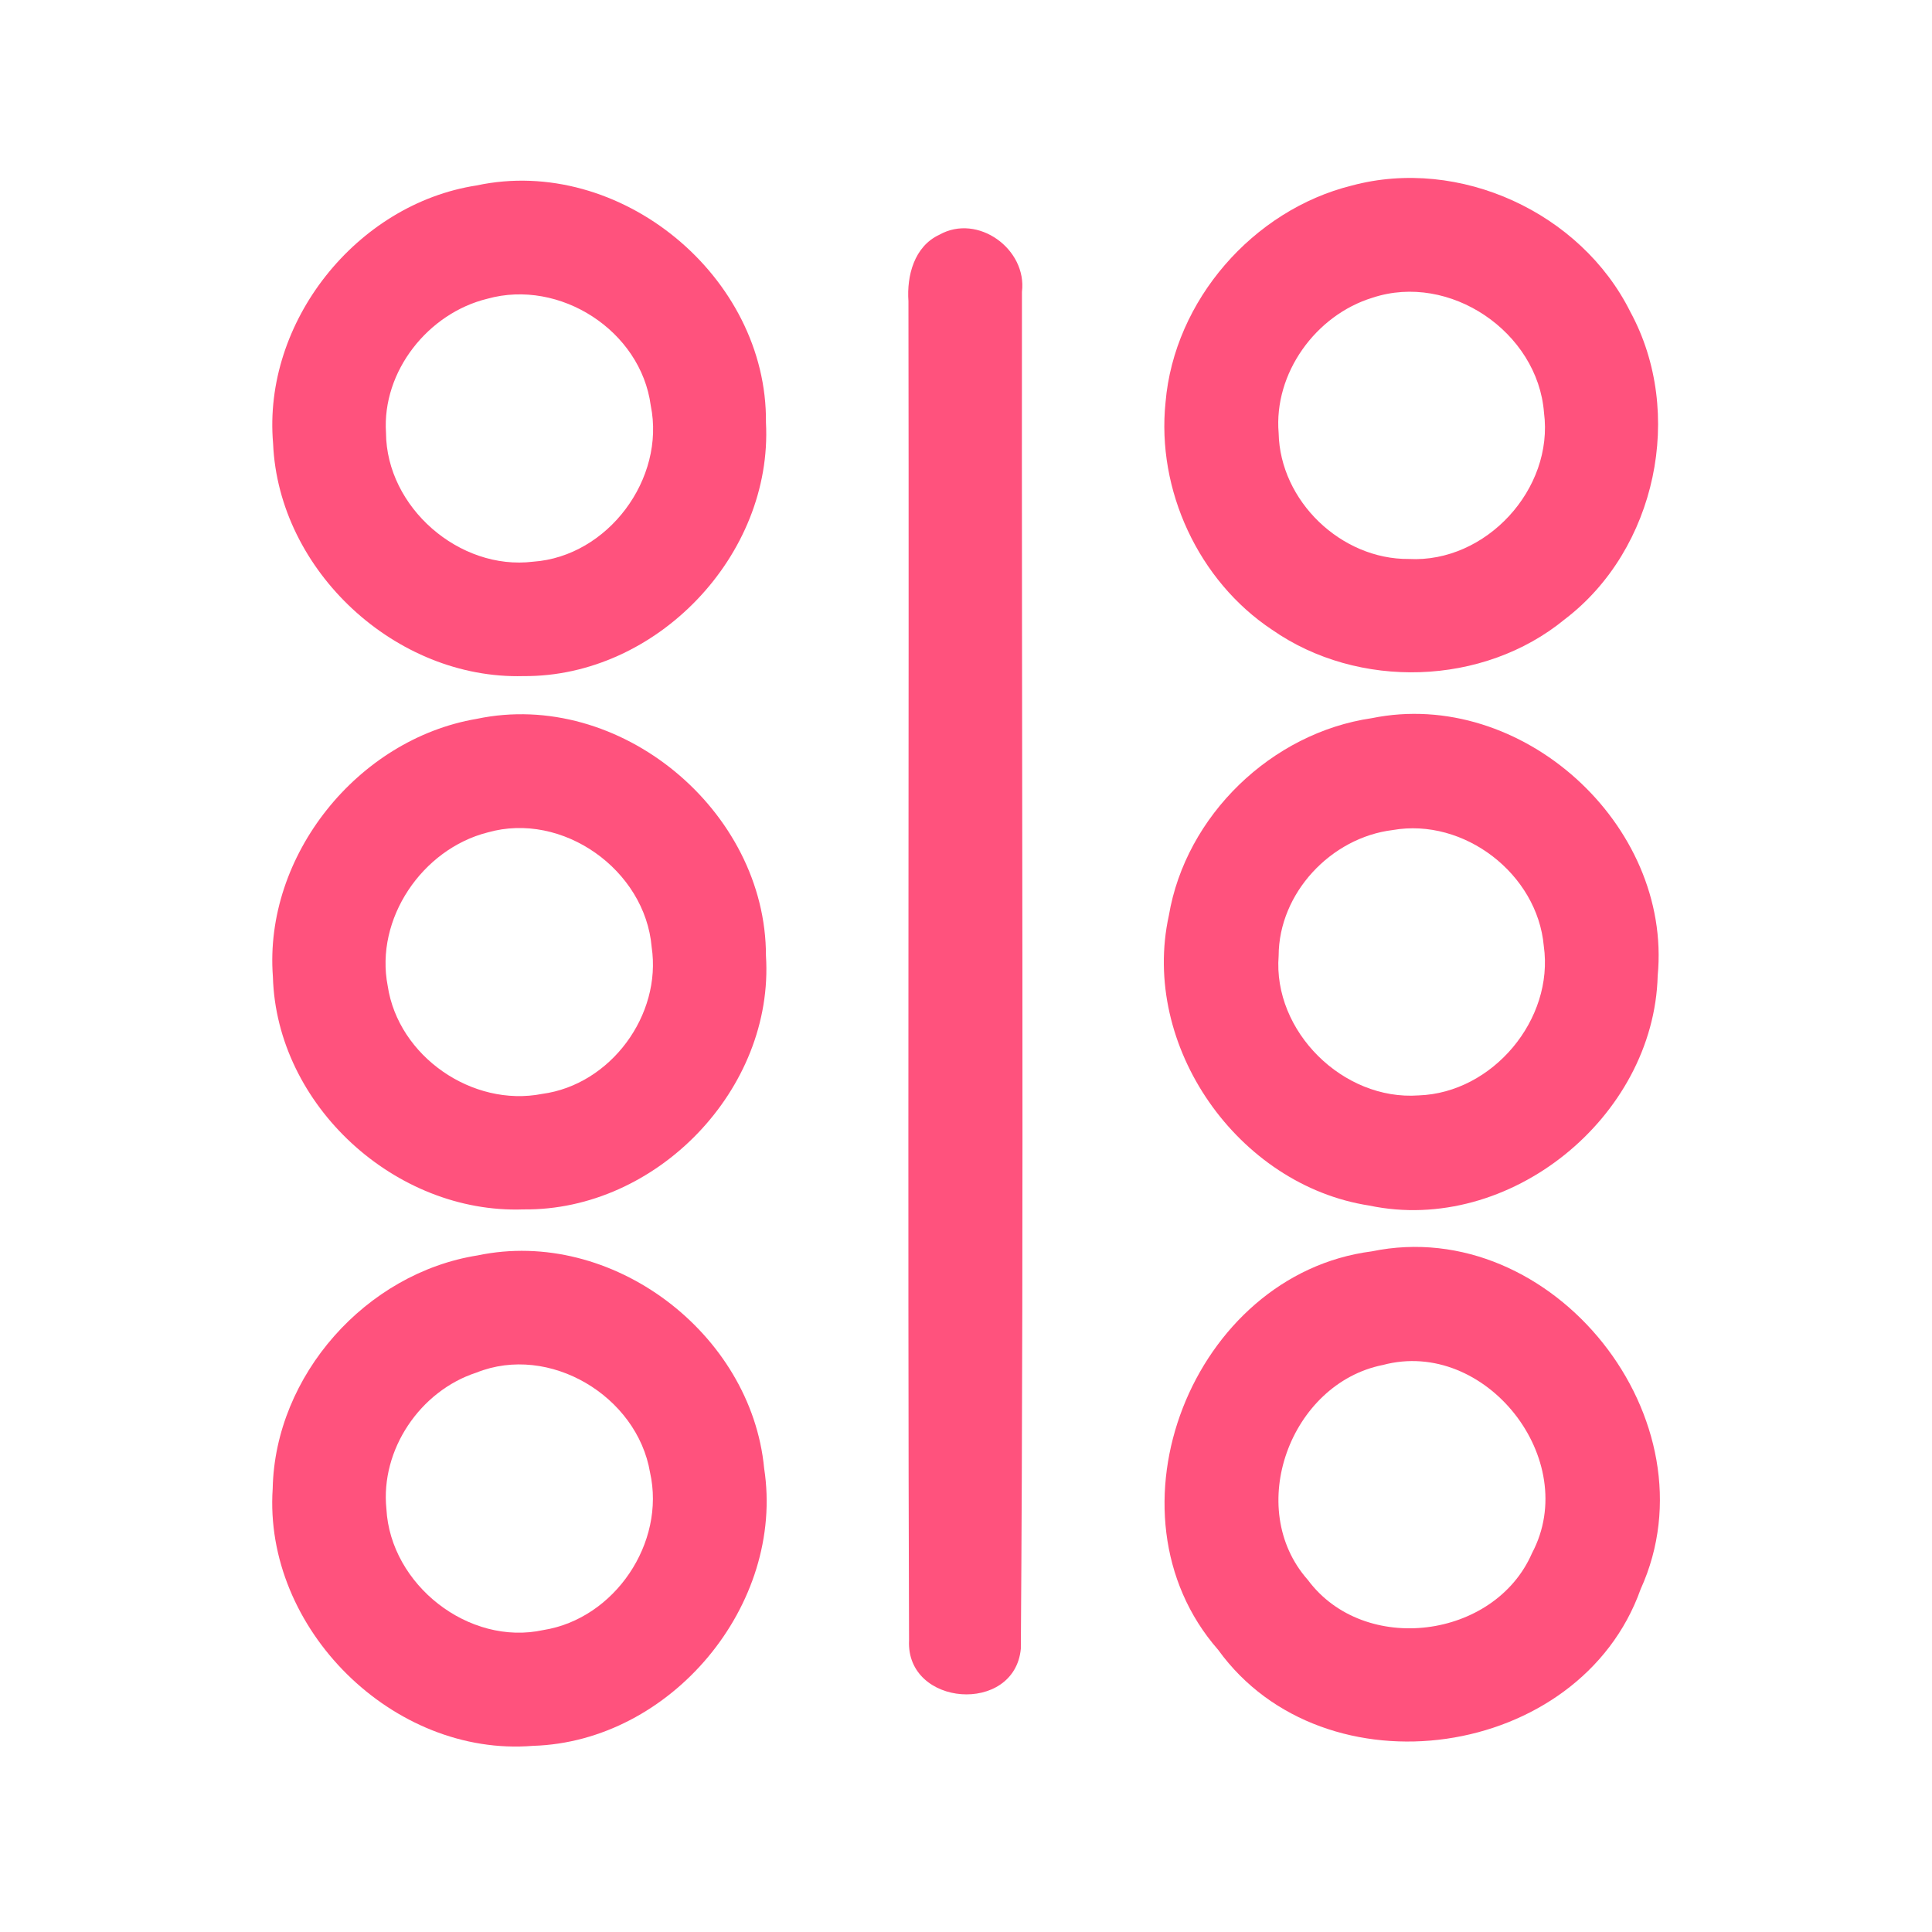 <?xml version="1.0" encoding="UTF-8" ?>
<!DOCTYPE svg PUBLIC "-//W3C//DTD SVG 1.1//EN" "http://www.w3.org/Graphics/SVG/1.1/DTD/svg11.dtd">
<svg width="192pt" height="192pt" viewBox="0 0 192 192" version="1.1" xmlns="http://www.w3.org/2000/svg">
<g id="#ff527dff">
<path fill="#ff527d" opacity="1.00" d=" M 47.36 18.43 C 61.59 15.38 76.27 27.47 76.12 41.99 C 76.81 55.19 65.24 67.29 52.02 67.19 C 39.36 67.54 27.68 56.75 27.14 44.08 C 26.09 32.01 35.42 20.27 47.36 18.43 M 48.43 29.69 C 42.56 31.12 37.96 36.89 38.36 43.01 C 38.40 50.41 45.65 56.72 52.98 55.82 C 60.41 55.30 66.16 47.58 64.67 40.30 C 63.68 32.86 55.63 27.68 48.43 29.69 Z" />
<path fill="#ff527d" opacity="1.00" d=" M 134.34 18.44 C 145.03 15.57 157.10 21.11 162.02 30.99 C 167.47 41.02 164.61 54.61 155.51 61.54 C 147.41 68.20 134.98 68.56 126.41 62.58 C 119.10 57.72 114.93 48.70 115.83 39.98 C 116.69 29.86 124.52 20.88 134.34 18.44 M 136.39 29.59 C 130.75 31.32 126.57 37.10 127.07 43.04 C 127.21 49.79 133.28 55.61 140.01 55.55 C 147.67 55.96 154.44 48.60 153.44 41.00 C 152.82 33.00 144.07 27.04 136.39 29.59 Z" />
<path fill="#ff527d" opacity="1.00" d=" M 93.35 23.33 C 97.16 21.18 102.09 24.75 101.56 29.01 C 101.51 73.95 101.77 118.91 101.45 163.85 C 100.82 170.41 90.02 169.61 90.34 163.02 C 90.19 118.66 90.35 74.30 90.28 29.94 C 90.10 27.41 90.85 24.49 93.35 23.33 Z" />
<path fill="#ff527d" opacity="1.00" d=" M 47.37 71.44 C 61.57 68.44 76.13 80.55 76.12 94.98 C 76.96 108.24 65.25 120.35 52.01 120.19 C 39.30 120.64 27.48 109.86 27.12 97.07 C 26.21 85.04 35.53 73.45 47.37 71.44 M 48.45 82.73 C 41.97 84.38 37.23 91.31 38.53 97.98 C 39.58 104.98 46.95 110.07 53.88 108.71 C 60.68 107.80 65.78 100.88 64.76 94.11 C 64.11 86.45 55.91 80.60 48.45 82.73 Z" />
<path fill="#ff527d" opacity="1.00" d=" M 136.33 71.37 C 151.17 68.34 166.17 81.90 164.74 96.96 C 164.37 111.06 149.98 122.73 136.09 119.81 C 123.02 117.80 113.31 103.96 116.16 90.98 C 117.84 81.04 126.37 72.82 136.33 71.37 M 138.40 82.49 C 132.27 83.24 127.09 88.75 127.07 94.98 C 126.48 102.50 133.49 109.40 140.98 108.86 C 148.34 108.61 154.46 101.31 153.42 94.01 C 152.78 86.84 145.49 81.24 138.40 82.49 Z" />
<path fill="#ff527d" opacity="1.00" d=" M 47.47 124.76 C 60.78 121.96 74.66 132.47 75.94 145.92 C 78.04 159.49 66.68 173.09 52.97 173.50 C 39.05 174.64 26.17 161.84 27.10 147.94 C 27.33 136.67 36.38 126.51 47.47 124.76 M 47.34 136.41 C 41.75 138.23 37.80 144.07 38.40 149.95 C 38.80 157.48 46.58 163.62 54.01 161.99 C 61.09 160.86 66.17 153.32 64.60 146.33 C 63.32 138.74 54.59 133.50 47.34 136.41 Z" />
<path fill="#ff527d" opacity="1.00" d=" M 136.32 124.36 C 154.34 120.63 170.66 141.19 163.04 157.94 C 157.00 174.91 131.62 178.58 121.06 163.96 C 109.13 150.34 118.54 126.65 136.32 124.36 M 137.43 135.65 C 128.23 137.48 123.65 149.89 129.98 157.02 C 135.58 164.55 148.54 162.89 152.25 154.35 C 157.18 145.04 147.61 132.93 137.43 135.65 Z" />
</g>
</svg>

